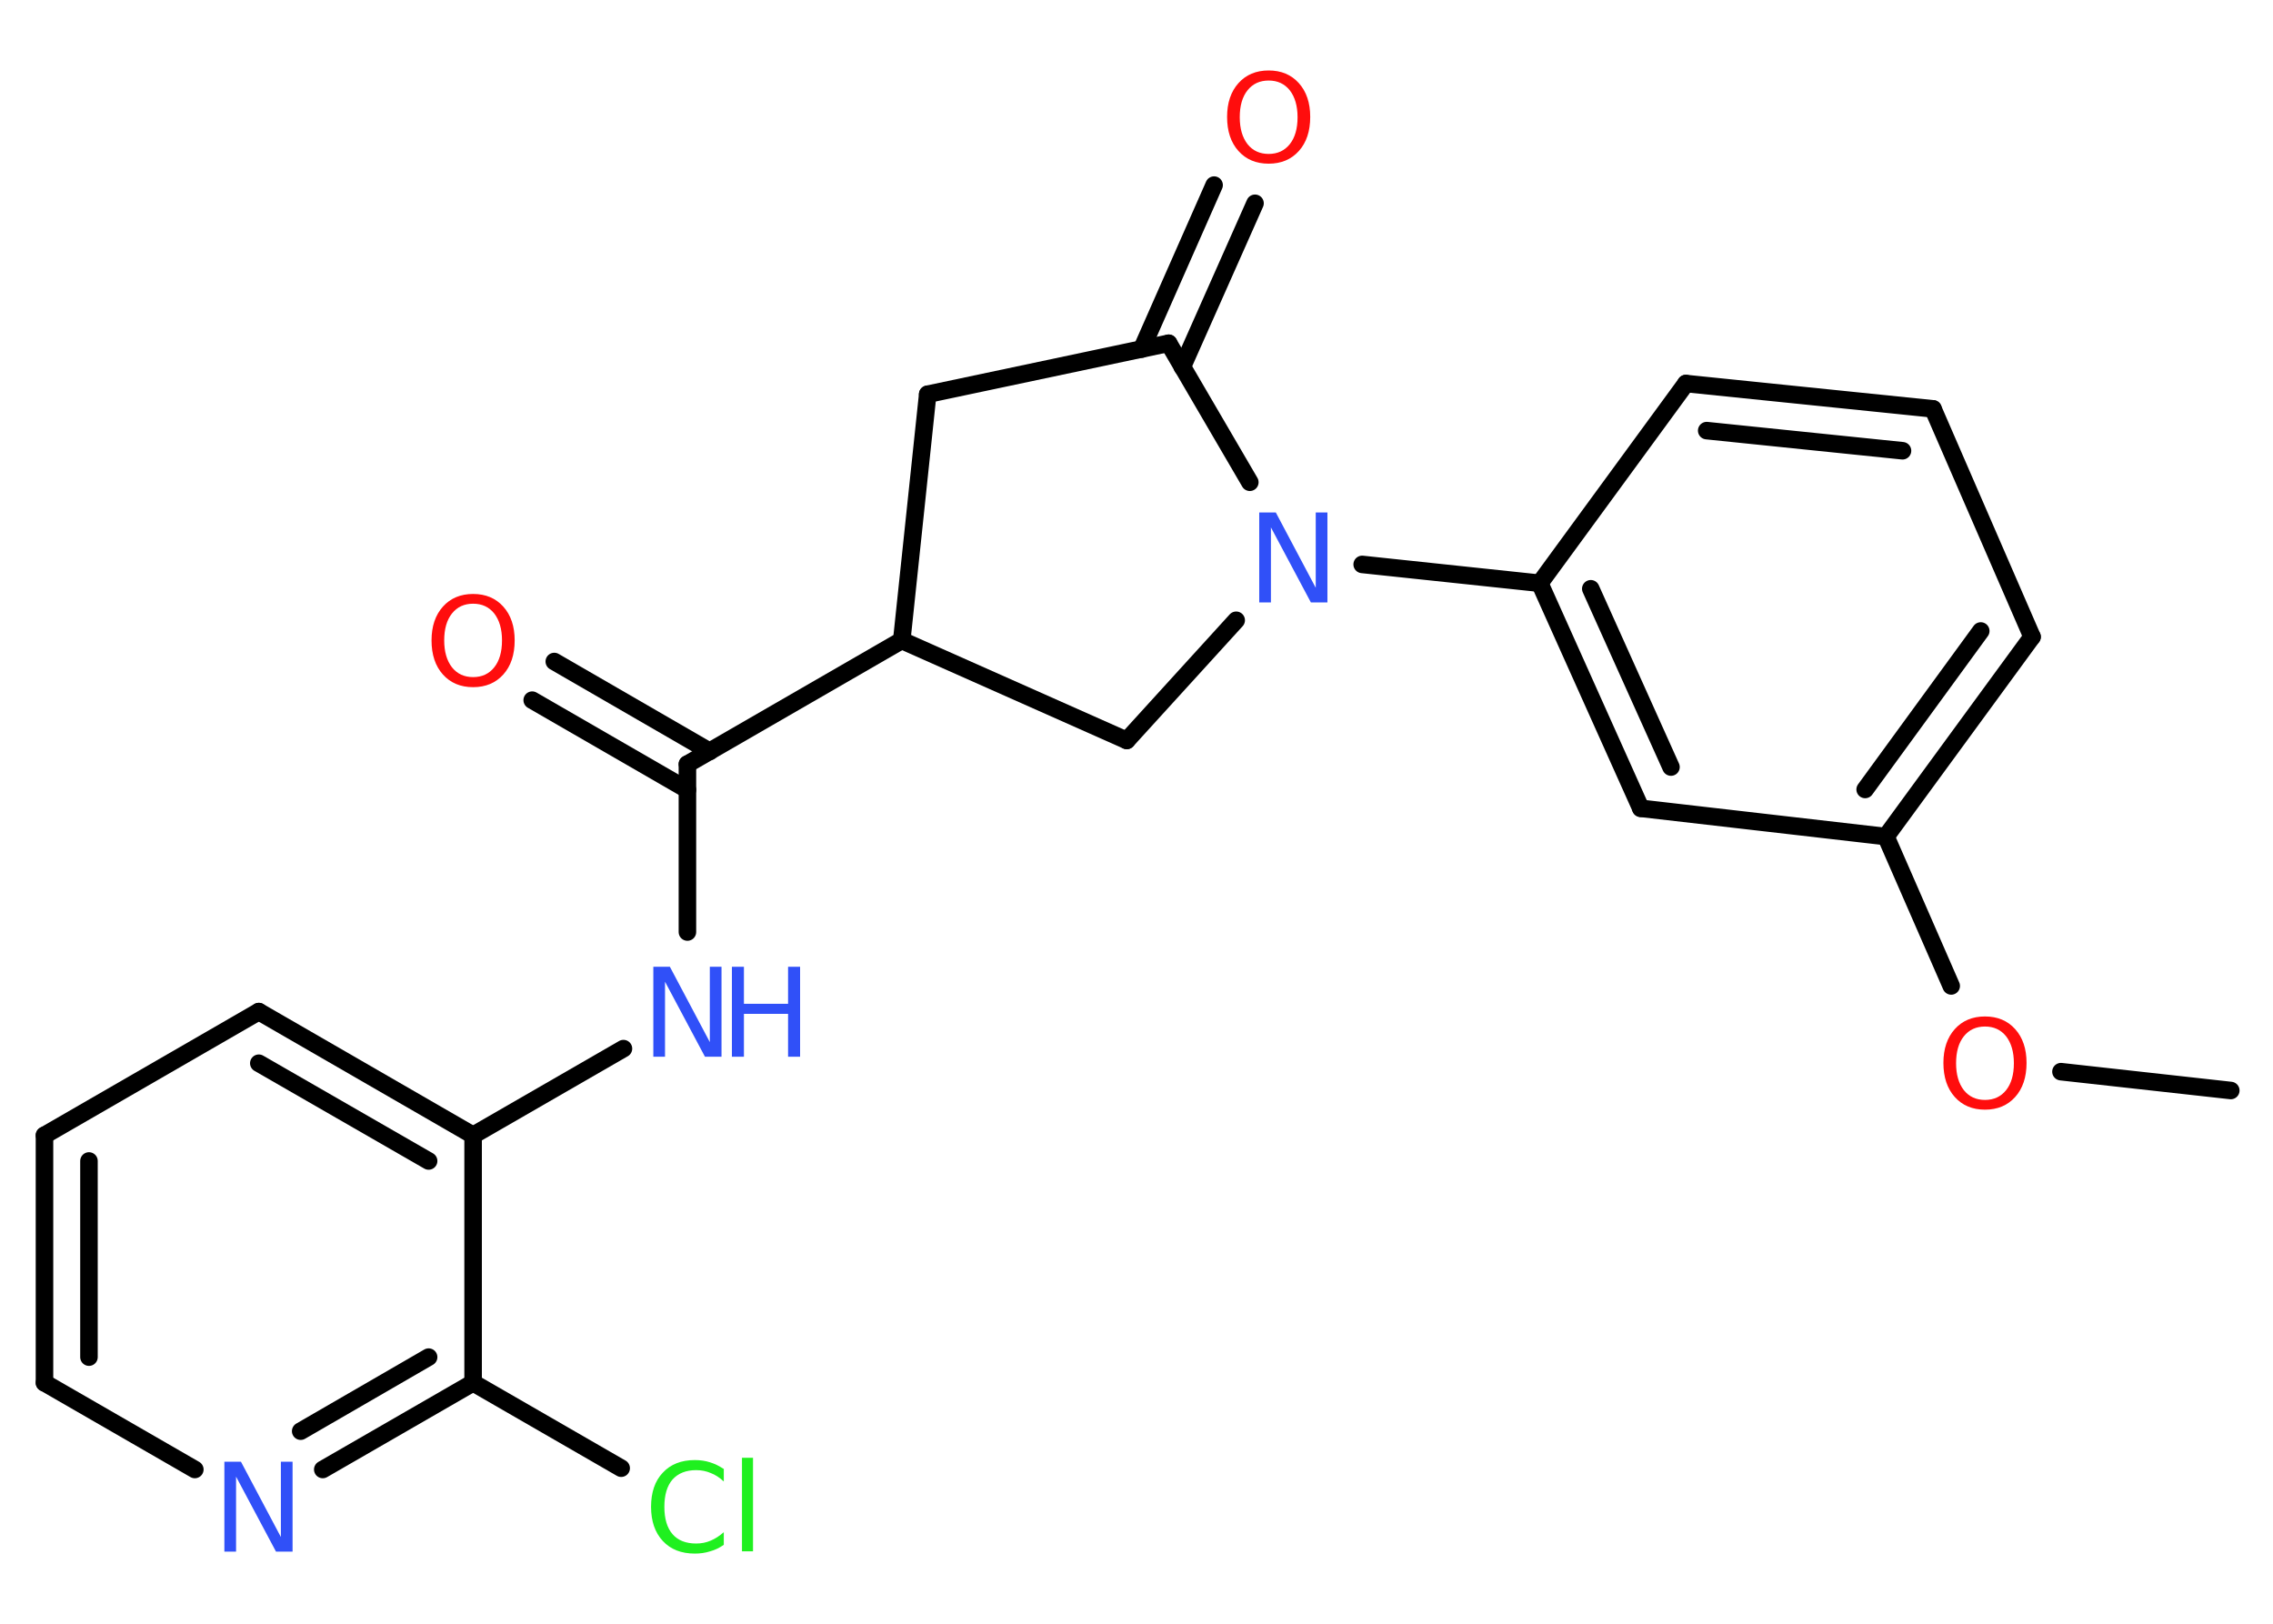 <?xml version='1.0' encoding='UTF-8'?>
<!DOCTYPE svg PUBLIC "-//W3C//DTD SVG 1.1//EN" "http://www.w3.org/Graphics/SVG/1.1/DTD/svg11.dtd">
<svg version='1.2' xmlns='http://www.w3.org/2000/svg' xmlns:xlink='http://www.w3.org/1999/xlink' width='70.0mm' height='50.0mm' viewBox='0 0 70.0 50.0'>
  <desc>Generated by the Chemistry Development Kit (http://github.com/cdk)</desc>
  <g stroke-linecap='round' stroke-linejoin='round' stroke='#000000' stroke-width='.54' fill='#3050F8'>
    <rect x='.0' y='.0' width='70.0' height='50.0' fill='#FFFFFF' stroke='none'/>
    <g id='mol1' class='mol'>
      <line id='mol1bnd1' class='bond' x1='68.7' y1='33.58' x2='63.47' y2='33.0'/>
      <line id='mol1bnd2' class='bond' x1='60.09' y1='30.36' x2='58.08' y2='25.76'/>
      <g id='mol1bnd3' class='bond'>
        <line x1='58.08' y1='25.76' x2='62.58' y2='19.61'/>
        <line x1='57.44' y1='24.31' x2='61.0' y2='19.43'/>
      </g>
      <line id='mol1bnd4' class='bond' x1='62.58' y1='19.61' x2='59.53' y2='12.59'/>
      <g id='mol1bnd5' class='bond'>
        <line x1='59.53' y1='12.59' x2='51.92' y2='11.81'/>
        <line x1='58.59' y1='13.88' x2='52.56' y2='13.26'/>
      </g>
      <line id='mol1bnd6' class='bond' x1='51.92' y1='11.81' x2='47.42' y2='17.96'/>
      <line id='mol1bnd7' class='bond' x1='47.42' y1='17.96' x2='41.95' y2='17.38'/>
      <line id='mol1bnd8' class='bond' x1='38.07' y1='19.1' x2='34.7' y2='22.8'/>
      <line id='mol1bnd9' class='bond' x1='34.7' y1='22.8' x2='27.77' y2='19.72'/>
      <line id='mol1bnd10' class='bond' x1='27.77' y1='19.72' x2='21.17' y2='23.53'/>
      <g id='mol1bnd11' class='bond'>
        <line x1='21.17' y1='24.32' x2='16.39' y2='21.56'/>
        <line x1='21.86' y1='23.14' x2='17.07' y2='20.37'/>
      </g>
      <line id='mol1bnd12' class='bond' x1='21.17' y1='23.53' x2='21.17' y2='28.7'/>
      <line id='mol1bnd13' class='bond' x1='19.2' y1='32.29' x2='14.57' y2='34.96'/>
      <g id='mol1bnd14' class='bond'>
        <line x1='14.57' y1='34.96' x2='7.97' y2='31.15'/>
        <line x1='13.2' y1='35.75' x2='7.97' y2='32.74'/>
      </g>
      <line id='mol1bnd15' class='bond' x1='7.97' y1='31.15' x2='1.37' y2='34.96'/>
      <g id='mol1bnd16' class='bond'>
        <line x1='1.37' y1='34.96' x2='1.37' y2='42.58'/>
        <line x1='2.74' y1='35.75' x2='2.74' y2='41.79'/>
      </g>
      <line id='mol1bnd17' class='bond' x1='1.37' y1='42.58' x2='6.0' y2='45.25'/>
      <g id='mol1bnd18' class='bond'>
        <line x1='9.94' y1='45.25' x2='14.57' y2='42.58'/>
        <line x1='9.26' y1='44.07' x2='13.2' y2='41.79'/>
      </g>
      <line id='mol1bnd19' class='bond' x1='14.57' y1='34.96' x2='14.57' y2='42.58'/>
      <line id='mol1bnd20' class='bond' x1='14.57' y1='42.58' x2='19.13' y2='45.21'/>
      <line id='mol1bnd21' class='bond' x1='27.77' y1='19.72' x2='28.57' y2='12.14'/>
      <line id='mol1bnd22' class='bond' x1='28.57' y1='12.14' x2='35.99' y2='10.57'/>
      <line id='mol1bnd23' class='bond' x1='38.49' y1='14.85' x2='35.99' y2='10.57'/>
      <g id='mol1bnd24' class='bond'>
        <line x1='35.16' y1='10.75' x2='37.39' y2='5.7'/>
        <line x1='36.41' y1='11.3' x2='38.65' y2='6.26'/>
      </g>
      <g id='mol1bnd25' class='bond'>
        <line x1='47.42' y1='17.96' x2='50.53' y2='24.89'/>
        <line x1='48.99' y1='18.13' x2='51.46' y2='23.62'/>
      </g>
      <line id='mol1bnd26' class='bond' x1='58.08' y1='25.76' x2='50.53' y2='24.89'/>
      <path id='mol1atm2' class='atom' d='M61.13 31.61q-.41 .0 -.65 .3q-.24 .3 -.24 .83q.0 .52 .24 .83q.24 .3 .65 .3q.41 .0 .65 -.3q.24 -.3 .24 -.83q.0 -.52 -.24 -.83q-.24 -.3 -.65 -.3zM61.13 31.3q.58 .0 .93 .39q.35 .39 .35 1.04q.0 .66 -.35 1.05q-.35 .39 -.93 .39q-.58 .0 -.93 -.39q-.35 -.39 -.35 -1.05q.0 -.65 .35 -1.04q.35 -.39 .93 -.39z' stroke='none' fill='#FF0D0D'/>
      <path id='mol1atm8' class='atom' d='M38.79 15.78h.5l1.23 2.32v-2.32h.36v2.77h-.51l-1.23 -2.31v2.31h-.36v-2.77z' stroke='none'/>
      <path id='mol1atm12' class='atom' d='M14.57 18.59q-.41 .0 -.65 .3q-.24 .3 -.24 .83q.0 .52 .24 .83q.24 .3 .65 .3q.41 .0 .65 -.3q.24 -.3 .24 -.83q.0 -.52 -.24 -.83q-.24 -.3 -.65 -.3zM14.57 18.29q.58 .0 .93 .39q.35 .39 .35 1.04q.0 .66 -.35 1.05q-.35 .39 -.93 .39q-.58 .0 -.93 -.39q-.35 -.39 -.35 -1.05q.0 -.65 .35 -1.04q.35 -.39 .93 -.39z' stroke='none' fill='#FF0D0D'/>
      <g id='mol1atm13' class='atom'>
        <path d='M20.13 29.77h.5l1.23 2.32v-2.32h.36v2.77h-.51l-1.23 -2.31v2.31h-.36v-2.77z' stroke='none'/>
        <path d='M22.54 29.77h.37v1.14h1.36v-1.14h.37v2.77h-.37v-1.32h-1.36v1.32h-.37v-2.77z' stroke='none'/>
      </g>
      <path id='mol1atm18' class='atom' d='M6.92 45.01h.5l1.23 2.32v-2.32h.36v2.77h-.51l-1.23 -2.31v2.31h-.36v-2.77z' stroke='none'/>
      <path id='mol1atm20' class='atom' d='M22.29 45.22v.4q-.19 -.18 -.4 -.26q-.21 -.09 -.45 -.09q-.47 .0 -.73 .29q-.25 .29 -.25 .84q.0 .55 .25 .84q.25 .29 .73 .29q.24 .0 .45 -.09q.21 -.09 .4 -.26v.39q-.2 .14 -.42 .2q-.22 .07 -.47 .07q-.63 .0 -.99 -.39q-.36 -.39 -.36 -1.05q.0 -.67 .36 -1.05q.36 -.39 .99 -.39q.25 .0 .47 .07q.22 .07 .41 .2zM22.85 44.89h.34v2.88h-.34v-2.88z' stroke='none' fill='#1FF01F'/>
      <path id='mol1atm23' class='atom' d='M39.07 2.48q-.41 .0 -.65 .3q-.24 .3 -.24 .83q.0 .52 .24 .83q.24 .3 .65 .3q.41 .0 .65 -.3q.24 -.3 .24 -.83q.0 -.52 -.24 -.83q-.24 -.3 -.65 -.3zM39.07 2.17q.58 .0 .93 .39q.35 .39 .35 1.04q.0 .66 -.35 1.05q-.35 .39 -.93 .39q-.58 .0 -.93 -.39q-.35 -.39 -.35 -1.05q.0 -.65 .35 -1.04q.35 -.39 .93 -.39z' stroke='none' fill='#FF0D0D'/>
    </g>
  </g>
</svg>
